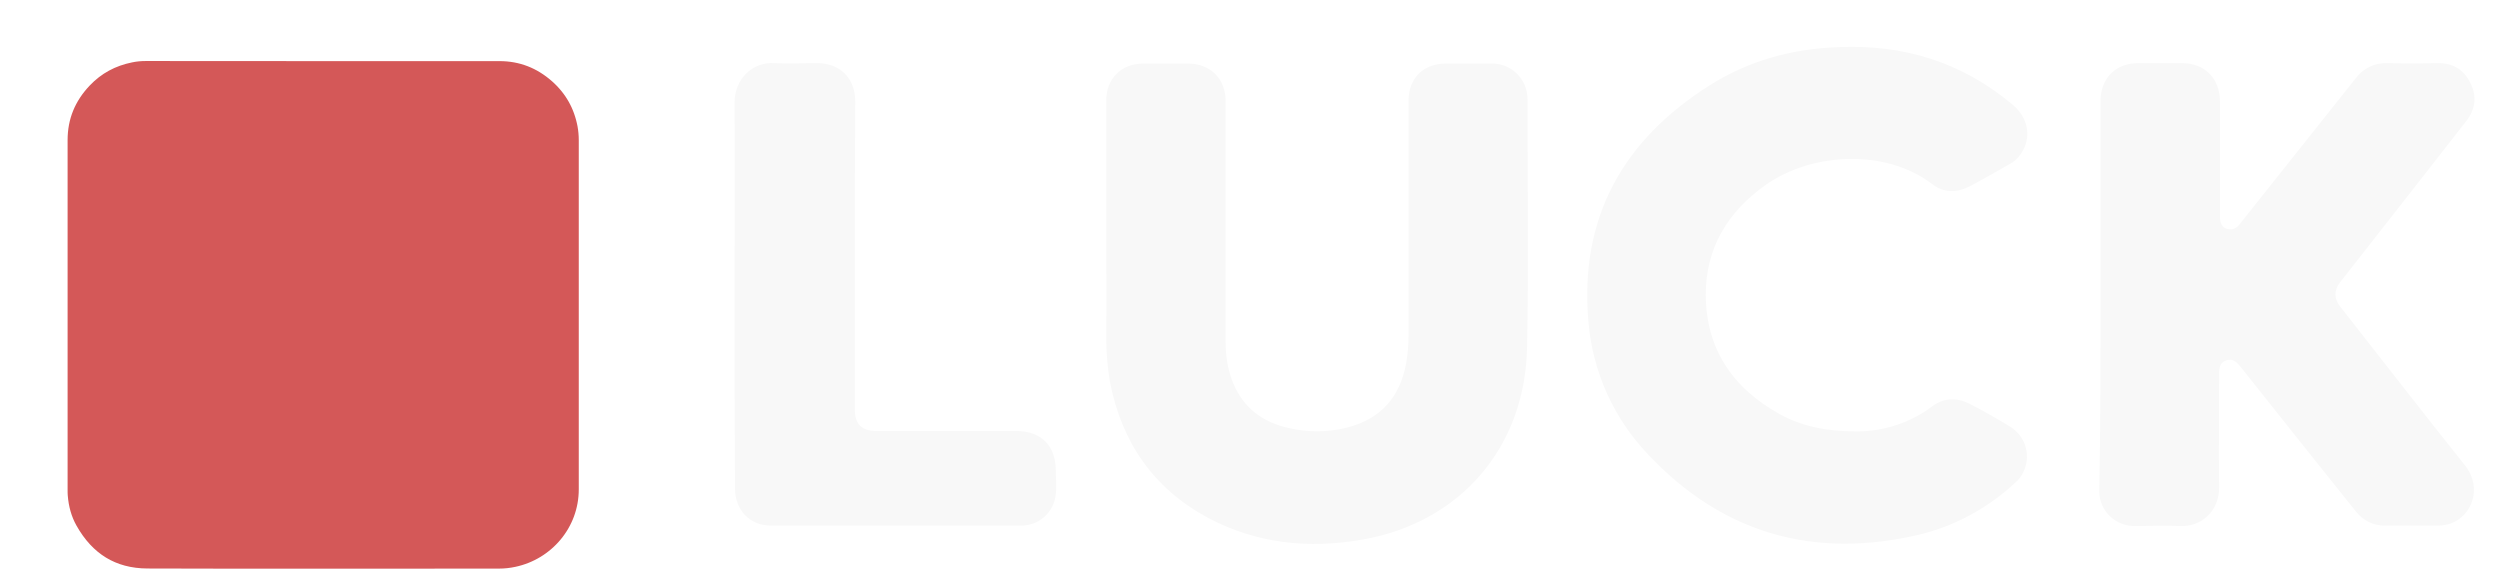 <svg width="98" height="23" viewBox="0 0 98 23" fill="none" xmlns="http://www.w3.org/2000/svg">
<g filter="url(#filter0_d)">
<path d="M12.667 1.004C14.972 1.004 17.274 1.004 19.579 1.004C20.528 1.004 21.36 1.331 22.07 1.957C22.716 2.53 23.116 3.241 23.278 4.089C23.318 4.311 23.338 4.533 23.338 4.755C23.338 9.317 23.338 13.88 23.338 18.438C23.338 20.259 22.042 21.749 20.346 22.112C20.084 22.169 19.822 22.197 19.555 22.197C14.964 22.197 10.374 22.209 5.783 22.193C4.281 22.189 3.159 21.478 2.428 20.174C2.178 19.726 2.048 19.241 2.008 18.729C2 18.64 2 18.551 2 18.462C2 13.892 2 9.321 2 4.751C2 3.754 2.355 2.89 3.046 2.163C3.595 1.585 4.269 1.222 5.056 1.065C5.274 1.02 5.492 1 5.714 1L12.667 1.004Z" fill="#D45858"/>
<path d="M12.667 1.004C14.972 1.004 17.274 1.004 19.579 1.004C20.528 1.004 21.36 1.331 22.07 1.957C22.716 2.53 23.116 3.241 23.278 4.089C23.318 4.311 23.338 4.533 23.338 4.755C23.338 9.317 23.338 13.88 23.338 18.438C23.338 20.259 22.042 21.749 20.346 22.112C20.084 22.169 19.822 22.197 19.555 22.197C14.964 22.197 10.374 22.209 5.783 22.193C4.281 22.189 3.159 21.478 2.428 20.174C2.178 19.726 2.048 19.241 2.008 18.729C2 18.64 2 18.551 2 18.462C2 13.892 2 9.321 2 4.751C2 3.754 2.355 2.89 3.046 2.163C3.595 1.585 4.269 1.222 5.056 1.065C5.274 1.02 5.492 1 5.714 1L12.667 1.004Z" stroke="white" stroke-width="1.3" stroke-miterlimit="10"/>
</g>
<path d="M43.364 8.853C43.364 7.221 43.364 5.573 43.364 3.941C43.364 3.084 43.957 2.491 44.814 2.491C45.391 2.491 45.985 2.491 46.561 2.491C47.451 2.491 48.045 3.084 48.045 3.974C48.045 7.122 48.045 10.27 48.045 13.418C48.045 13.896 48.111 14.39 48.275 14.851C48.638 15.857 49.347 16.483 50.385 16.747C51.192 16.961 52.049 16.961 52.857 16.747C54.142 16.401 54.868 15.56 55.115 14.275C55.181 13.912 55.214 13.55 55.214 13.187C55.214 10.105 55.214 7.04 55.214 3.958C55.214 3.068 55.791 2.491 56.681 2.491C57.274 2.491 57.867 2.491 58.46 2.491C59.235 2.475 59.861 3.084 59.878 3.859C59.878 3.875 59.878 3.892 59.878 3.908C59.878 7.139 59.927 10.385 59.861 13.599C59.795 17.538 57.241 20.471 53.434 21.147C51.308 21.526 49.248 21.312 47.336 20.29C45.21 19.137 43.974 17.34 43.513 14.983C43.414 14.406 43.364 13.813 43.364 13.236C43.381 11.77 43.364 10.303 43.364 8.853Z" fill="#F8F8F8"/>
<path d="M82.341 11.539V3.958C82.341 3.068 82.935 2.474 83.825 2.474C84.385 2.474 84.962 2.474 85.522 2.474C86.428 2.474 87.022 3.068 87.022 3.991C87.022 5.507 87.022 7.007 87.022 8.523C87.022 8.852 87.22 9.034 87.516 8.984C87.632 8.951 87.731 8.885 87.796 8.787C89.313 6.875 90.829 4.98 92.345 3.068C92.625 2.689 93.087 2.458 93.565 2.474C94.224 2.491 94.883 2.491 95.526 2.474C96.119 2.458 96.564 2.705 96.828 3.233C97.108 3.776 97.042 4.287 96.663 4.765C95.757 5.919 94.85 7.089 93.944 8.243C93.202 9.182 92.477 10.121 91.735 11.061C91.488 11.374 91.488 11.704 91.735 12.017C93.367 14.093 94.982 16.186 96.63 18.246C97.322 19.12 96.91 20.208 96.07 20.521C95.905 20.57 95.74 20.603 95.575 20.603C94.883 20.603 94.207 20.603 93.515 20.603C93.054 20.62 92.625 20.405 92.345 20.043C90.829 18.148 89.313 16.252 87.813 14.357C87.665 14.176 87.516 14.044 87.269 14.126C87.022 14.209 86.989 14.423 86.989 14.654C86.989 16.137 86.972 17.604 86.989 19.087C87.005 20.026 86.297 20.669 85.44 20.62C84.863 20.587 84.269 20.62 83.693 20.62C82.935 20.636 82.292 20.026 82.292 19.268C82.292 19.252 82.292 19.235 82.292 19.219C82.341 16.648 82.341 14.093 82.341 11.539Z" fill="#F8F8F8"/>
<path d="M72.782 16.912C73.853 16.912 74.908 16.565 75.749 15.923C76.194 15.593 76.705 15.577 77.199 15.824C77.743 16.104 78.27 16.401 78.781 16.714C79.44 17.109 79.655 17.95 79.259 18.609C79.193 18.724 79.111 18.823 79.012 18.906C77.957 19.895 76.672 20.603 75.271 20.949C71.118 21.938 67.525 20.916 64.608 17.818C63.256 16.401 62.432 14.571 62.268 12.627C61.905 8.556 63.602 5.507 67.014 3.348C68.547 2.376 70.244 1.914 72.057 1.848C74.628 1.733 76.919 2.442 78.897 4.106C79.572 4.666 79.655 5.523 79.127 6.15C79.028 6.265 78.913 6.364 78.781 6.43C78.254 6.727 77.743 7.023 77.216 7.303C76.705 7.567 76.194 7.567 75.749 7.221C73.952 5.837 71.052 5.952 69.206 7.254C67.723 8.309 66.866 9.726 66.866 11.539C66.866 13.665 67.92 15.214 69.766 16.236C70.64 16.714 71.596 16.912 72.782 16.912Z" fill="#F8F8F8"/>
<path d="M28.795 11.555C28.795 9.05 28.812 6.529 28.795 4.024C28.795 3.101 29.488 2.425 30.345 2.474C30.905 2.507 31.465 2.474 32.026 2.474C32.932 2.474 33.525 3.068 33.525 3.974C33.525 5.26 33.509 6.529 33.509 7.814C33.509 10.55 33.509 13.302 33.509 16.038C33.509 16.631 33.773 16.895 34.366 16.895H39.837C40.81 16.895 41.387 17.472 41.387 18.444C41.387 18.79 41.436 19.136 41.37 19.483C41.255 20.142 40.678 20.62 40.002 20.603C36.739 20.603 33.476 20.603 30.213 20.603C29.389 20.603 28.812 19.993 28.812 19.136C28.795 16.631 28.795 14.093 28.795 11.555Z" fill="#F8F8F8"/>
<defs>
<filter id="filter0_d" x="0.608" y="0.35" width="24.122" height="23.985" filterUnits="userSpaceOnUse" color-interpolation-filters="sRGB">
<feFlood flood-opacity="0" result="BackgroundImageFix"/>
<feColorMatrix in="SourceAlpha" type="matrix" values="0 0 0 0 0 0 0 0 0 0 0 0 0 0 0 0 0 0 127 0"/>
<feOffset dy="0.742"/>
<feGaussianBlur stdDeviation="0.371"/>
<feColorMatrix type="matrix" values="0 0 0 0 0 0 0 0 0 0 0 0 0 0 0 0 0 0 0.15 0"/>
<feBlend mode="normal" in2="BackgroundImageFix" result="effect1_dropShadow"/>
<feBlend mode="normal" in="SourceGraphic" in2="effect1_dropShadow" result="shape"/>
</filter>
</defs>
</svg>
